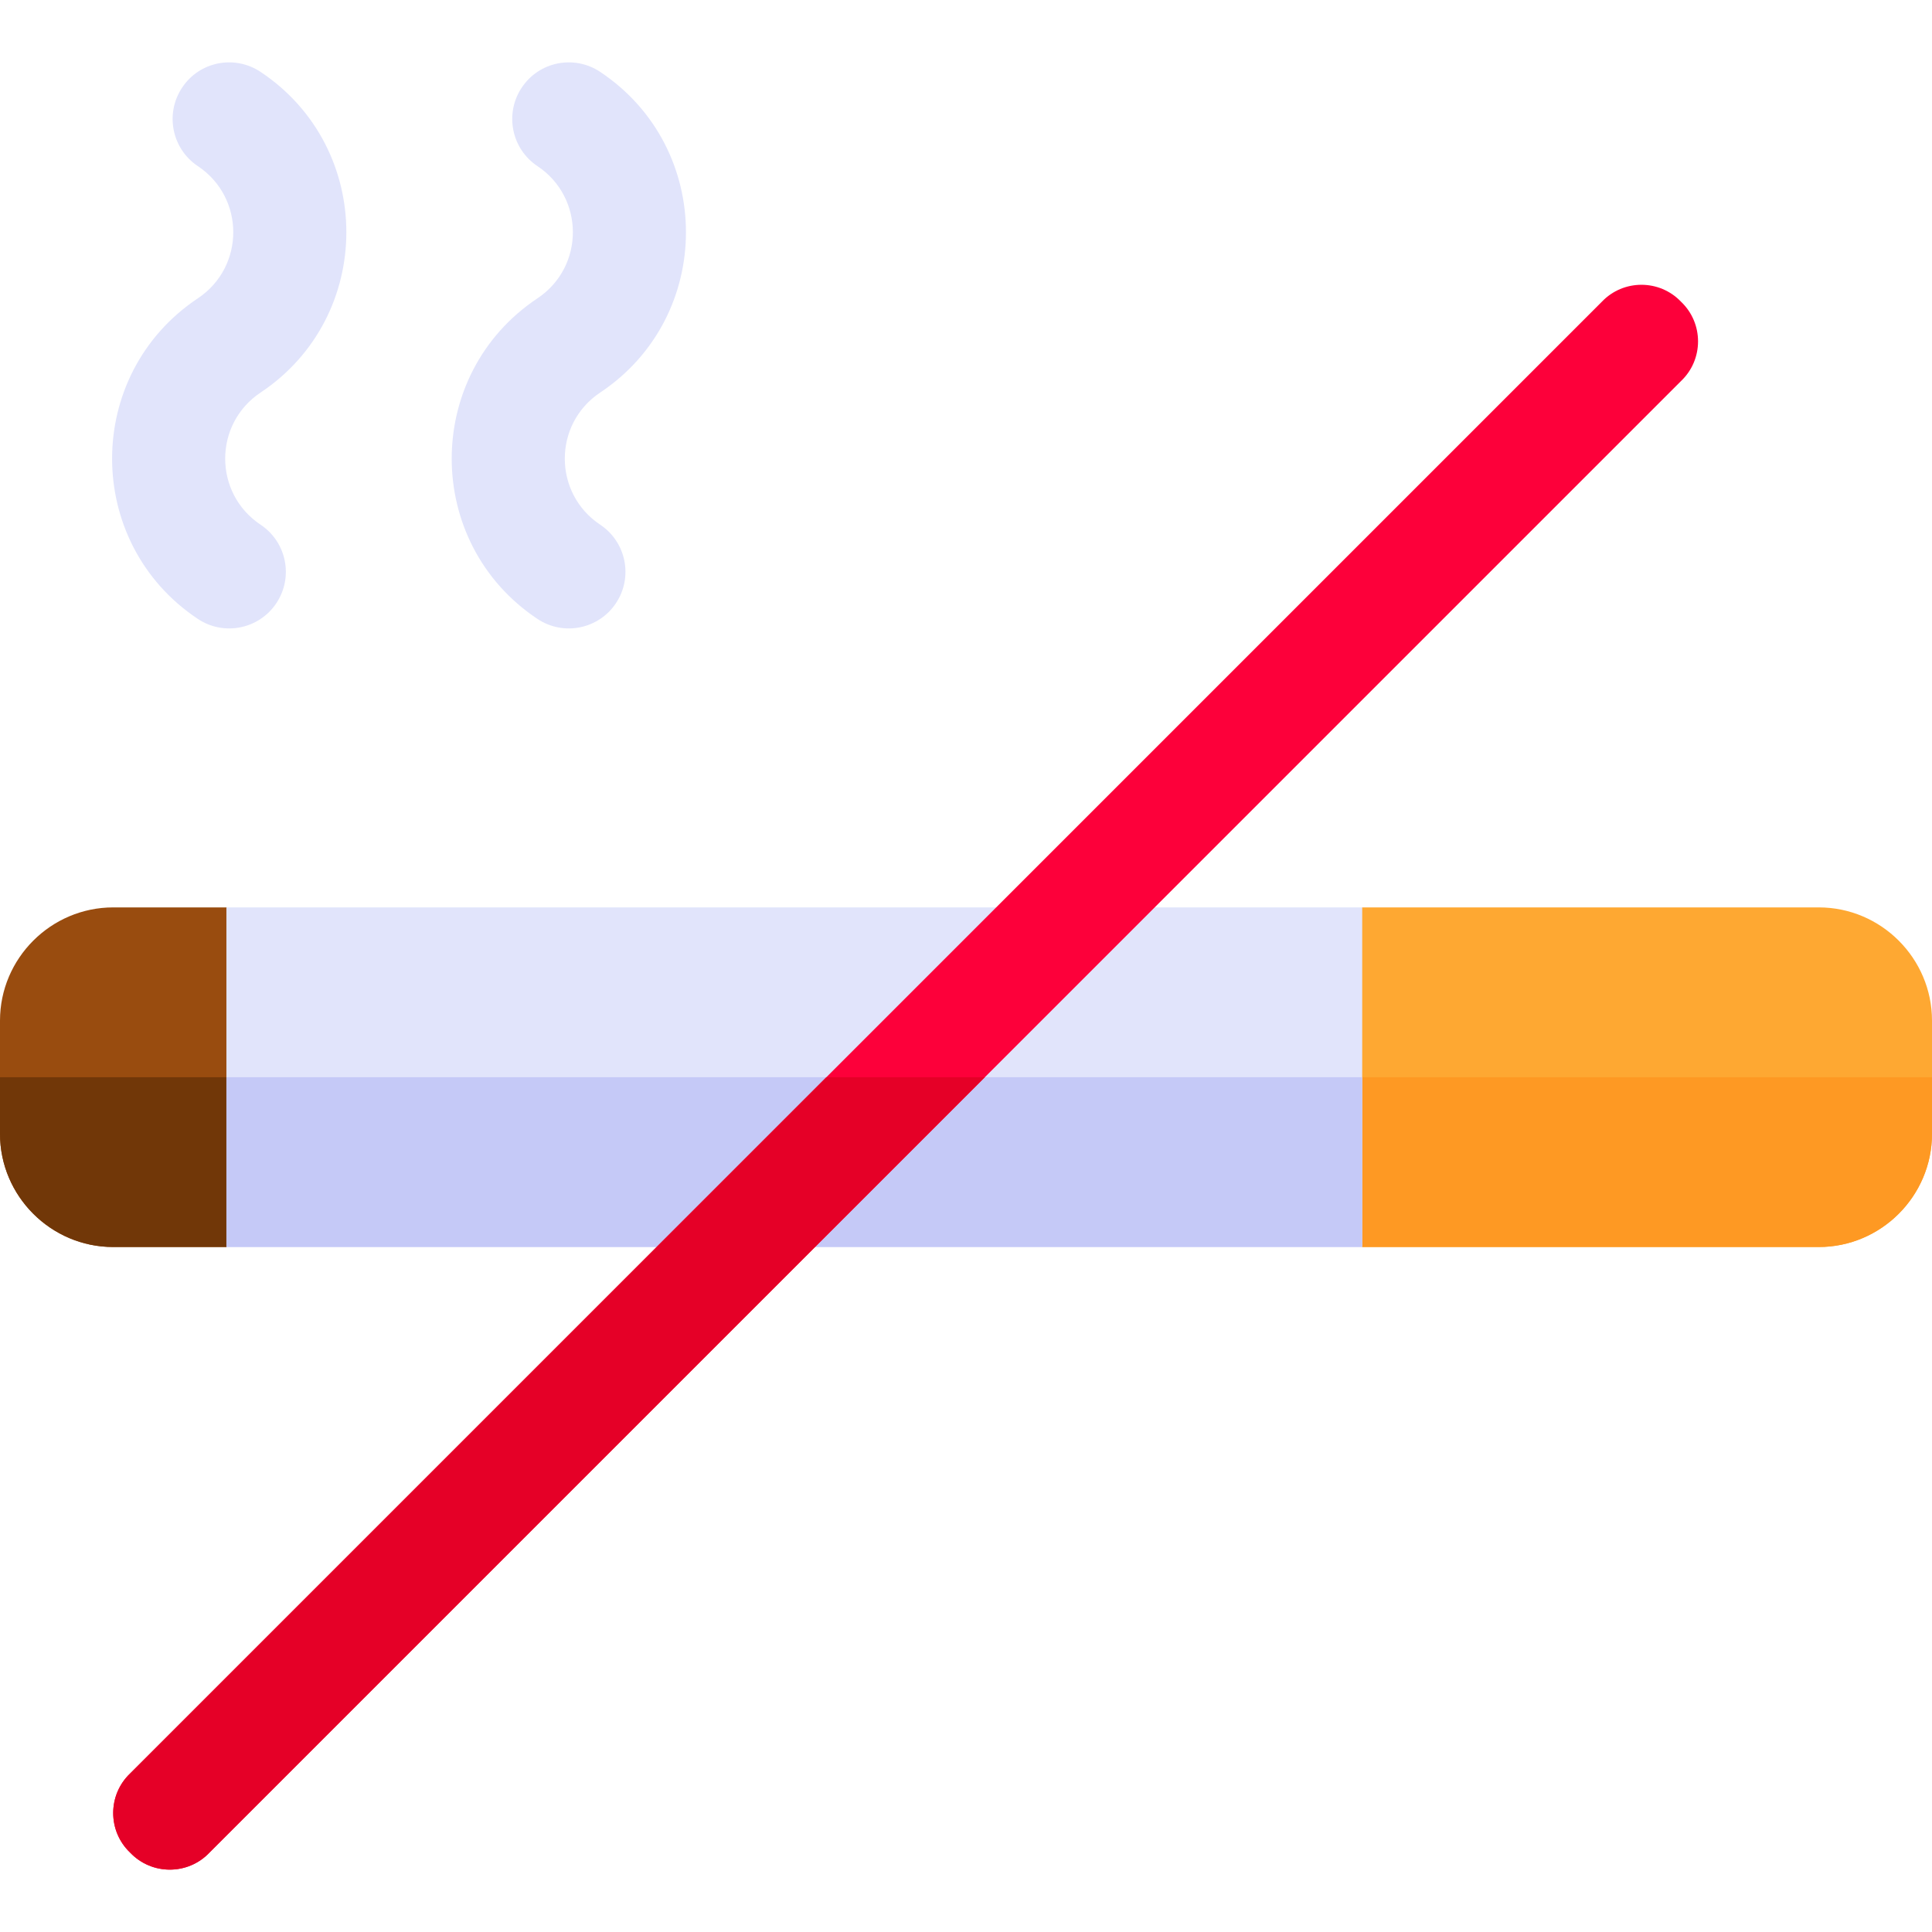 <?xml version="1.0" encoding="iso-8859-1"?>
<!-- Generator: Adobe Illustrator 19.0.0, SVG Export Plug-In . SVG Version: 6.00 Build 0)  -->
<svg version="1.1" id="Capa_1" xmlns="http://www.w3.org/2000/svg" xmlns:xlink="http://www.w3.org/1999/xlink" x="0px" y="0px"
	 viewBox="0 0 512 512" style="enable-background:new 0 0 512 512;" xml:space="preserve">
<path style="fill:#994C0F;" d="M90,270.471v30l-30,30H30c-16.5,0-30-13.5-30-30v-30c0-16.5,13.5-30,30-30h30L90,270.471z"/>
<path style="fill:#713708;" d="M90,285.471v15l-30,30H30c-16.5,0-30-13.5-30-30v-15H90z"/>
<path style="fill:#FEA832;" d="M512,270.471v30c0,16.5-13.5,30-30,30H361l-31-30v-30l31-30h121
	C498.5,240.471,512,253.972,512,270.471z"/>
<path style="fill:#FE9923;" d="M512,285.471v15c0,16.5-13.5,30-30,30H361l-31-30v-15H512z"/>
<rect x="60" y="240.47" style="fill:#E1E4FB;" width="301" height="90"/>
<rect x="60" y="285.47" style="fill:#C5C9F7;" width="301" height="45"/>
<g>
	<path style="fill:#E1E4FB;" d="M52.427,164.021c-30.3-20.2-30.285-64.771,0-84.961c12.521-8.337,12.521-26.702,0-35.039
		c-6.885-4.585-8.76-13.901-4.16-20.801c4.556-6.899,13.857-8.774,20.801-4.16c30.3,20.2,30.285,64.771,0,84.961
		c-12.521,8.337-12.521,26.702,0,35.039c6.899,4.6,8.76,13.901,4.16,20.801C68.704,166.658,59.436,168.667,52.427,164.021z"/>
	<path style="fill:#E1E4FB;" d="M142.427,164.021c-30.3-20.2-30.285-64.771,0-84.961c12.521-8.337,12.521-26.702,0-35.039
		c-6.885-4.585-8.76-13.901-4.16-20.801c4.57-6.899,13.872-8.774,20.801-4.16c30.3,20.2,30.285,64.771,0,84.961
		c-12.521,8.337-12.521,26.702,0,35.039c6.899,4.6,8.76,13.901,4.16,20.801C158.704,166.658,149.436,168.667,142.427,164.021z"/>
</g>
<path style="fill:#FD003A;" d="M445.499,100.971L261,285.471l-205.501,205.5c-5.7,6-15.298,6-20.999,0c-6-5.7-6-15.3,0-21l390-390
	c5.7-5.999,15.298-5.999,20.999,0C451.5,85.67,451.5,95.27,445.499,100.971z"/>
<path style="fill:#E50027;" d="M261,285.471l-205.501,205.5c-5.7,6-15.298,6-20.999,0c-6-5.7-6-15.3,0-21l184.5-184.5H261z"/>
<g>
</g>
<g>
</g>
<g>
</g>
<g>
</g>
<g>
</g>
<g>
</g>
<g>
</g>
<g>
</g>
<g>
</g>
<g>
</g>
<g>
</g>
<g>
</g>
<g>
</g>
<g>
</g>
<g>
</g>
</svg>

